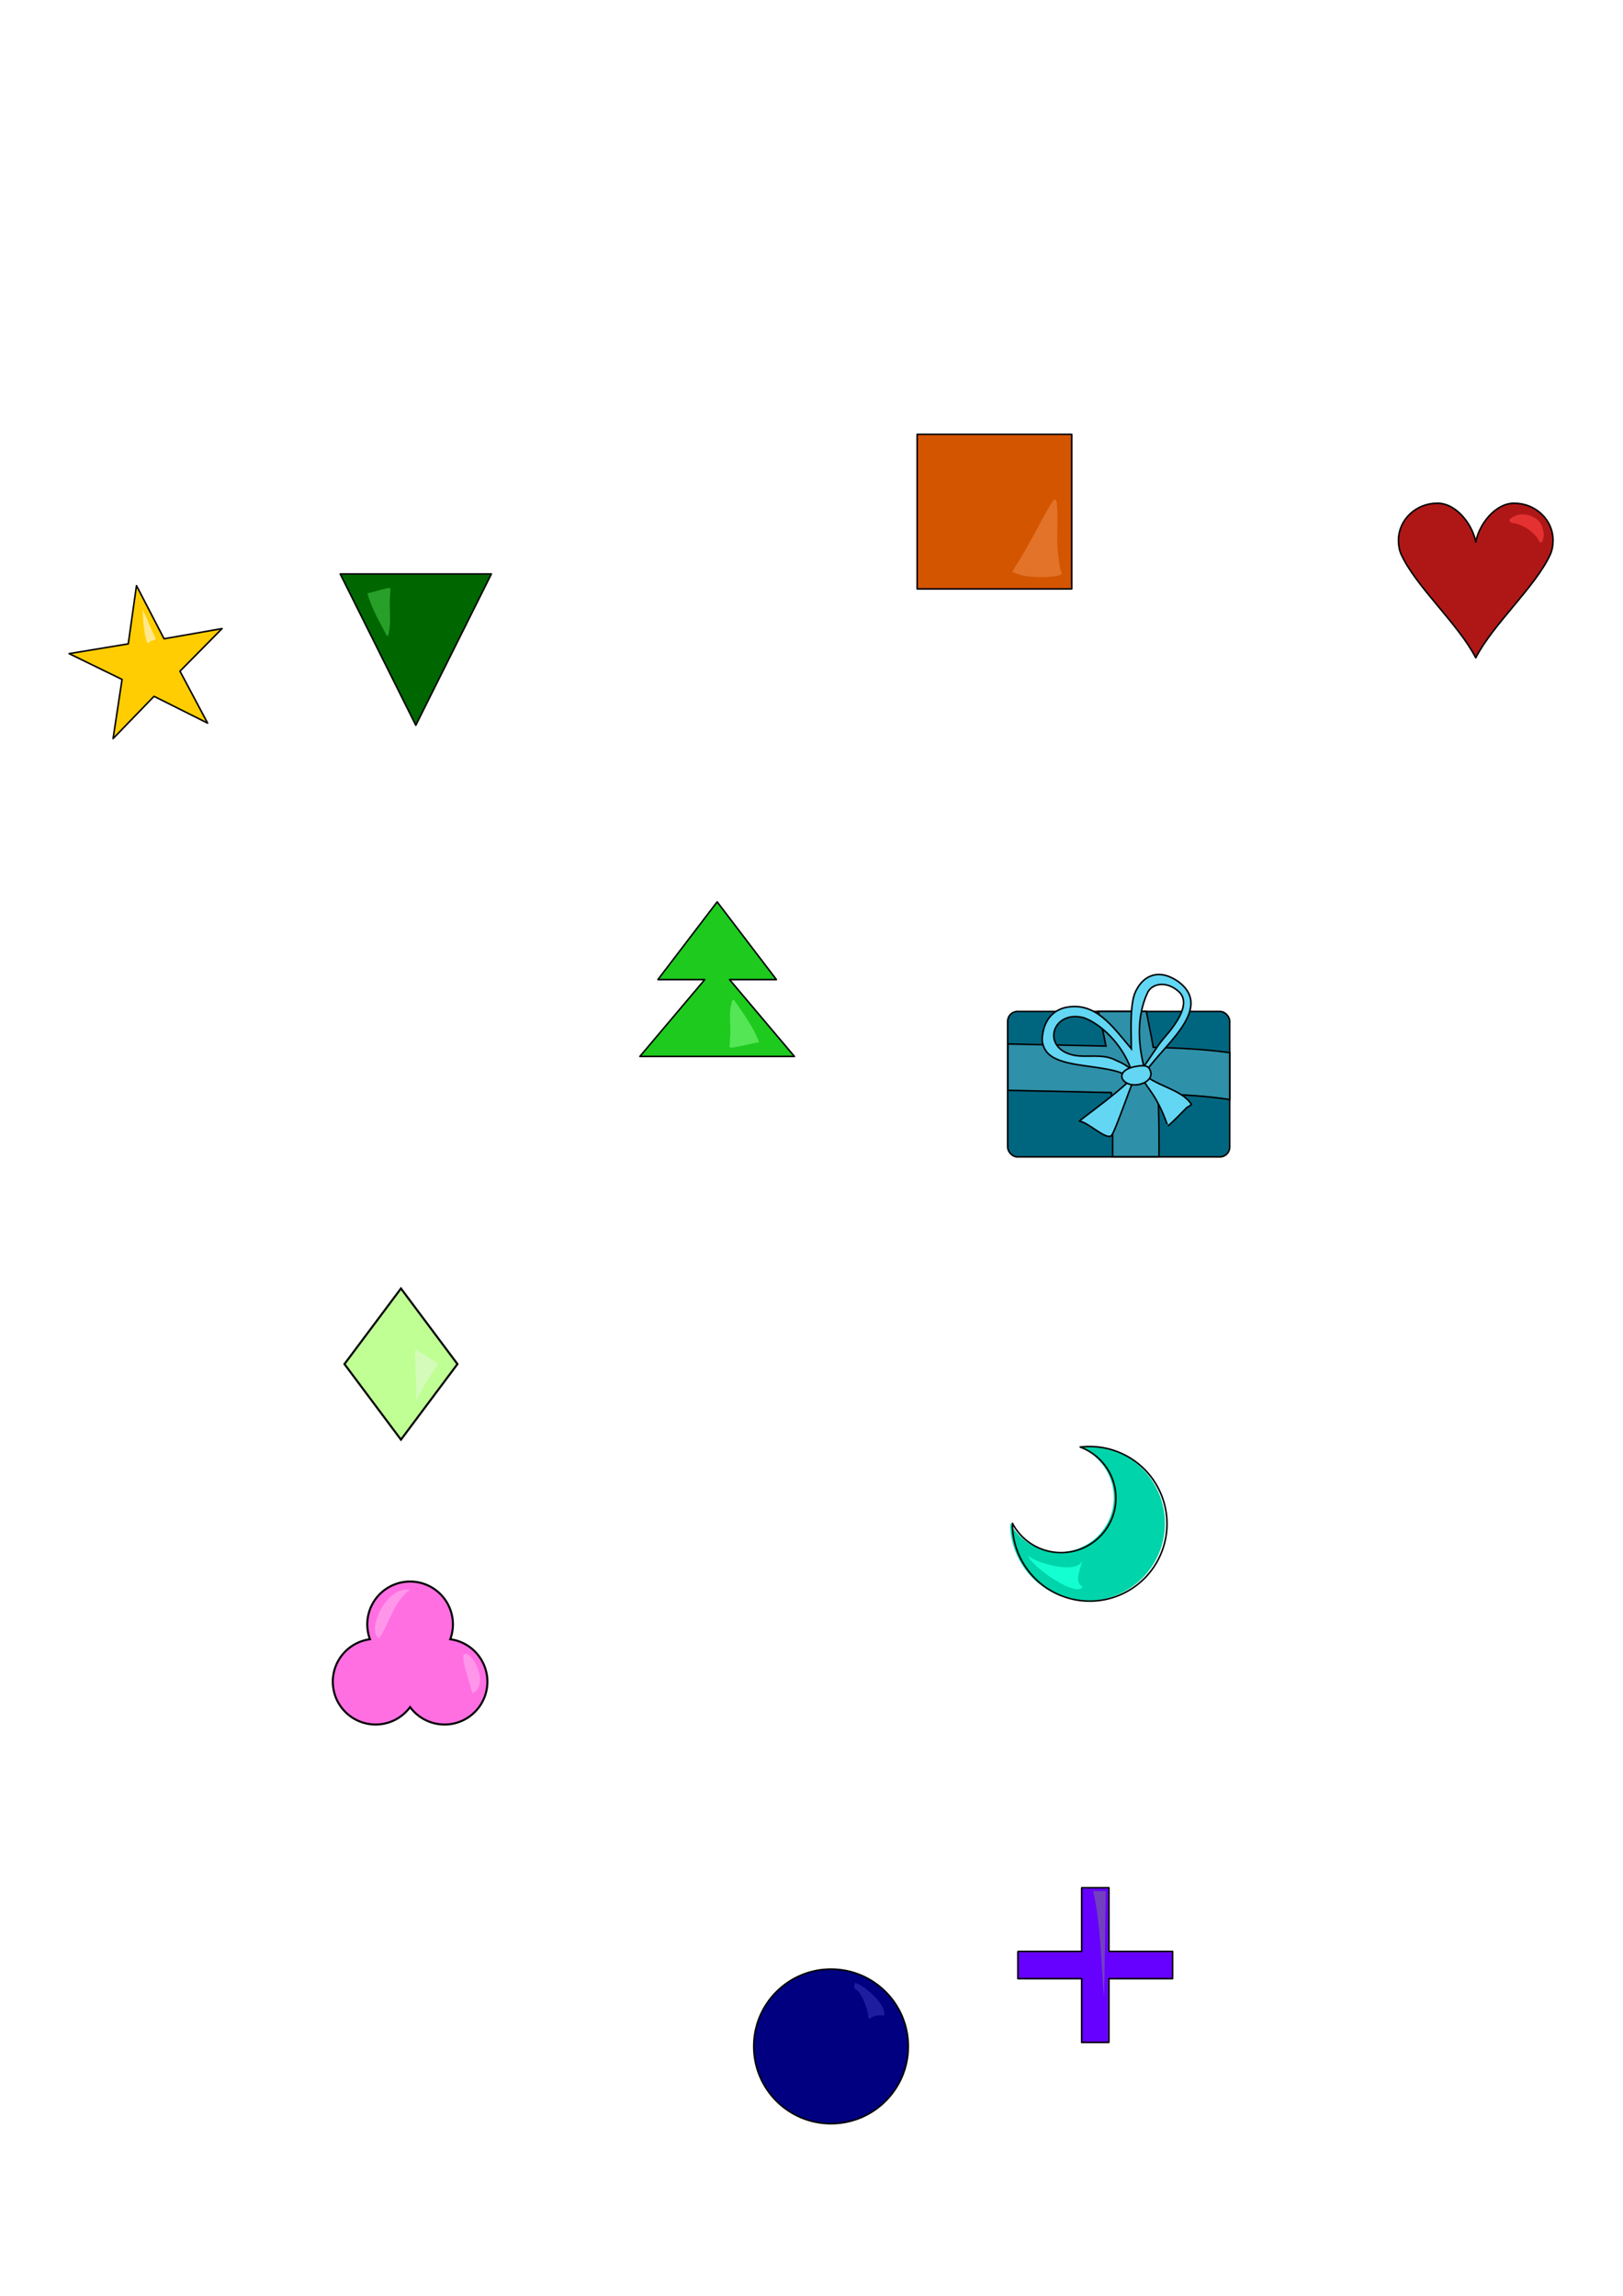 <?xml version="1.0" encoding="UTF-8" standalone="no"?>
<svg
   xmlns:dc="http://purl.org/dc/elements/1.1/"
   xmlns:cc="http://creativecommons.org/ns#"
   xmlns:rdf="http://www.w3.org/1999/02/22-rdf-syntax-ns#"
   xmlns:svg="http://www.w3.org/2000/svg"
   xmlns="http://www.w3.org/2000/svg"
   xmlns:sodipodi="http://sodipodi.sourceforge.net/DTD/sodipodi-0.dtd"
   xmlns:inkscape="http://www.inkscape.org/namespaces/inkscape"
   width="210mm"
   height="297mm"
   viewBox="0 0 210 297"
   version="1.1"
   id="svg7271"
   inkscape:version="1.0 (4035a4fb49, 2020-05-01)"
   sodipodi:docname="2021-IS-03-objects.svg">
  <defs
     id="defs7265" />
  <sodipodi:namedview
     id="base"
     pagecolor="#ffffff"
     bordercolor="#666666"
     borderopacity="1.0"
     inkscape:pageopacity="0.0"
     inkscape:pageshadow="2"
     inkscape:zoom="0.35927152"
     inkscape:cx="400"
     inkscape:cy="560"
     inkscape:document-units="mm"
     inkscape:current-layer="layer1"
     inkscape:document-rotation="0"
     showgrid="false"
     inkscape:window-width="1680"
     inkscape:window-height="987"
     inkscape:window-x="-8"
     inkscape:window-y="222"
     inkscape:window-maximized="1" />
  <g
     inkscape:label="Ebene 1"
     inkscape:groupmode="layer"
     id="layer1">
    <g
       transform="translate(185.088,194.605)"
       id="g1767">
      <circle
         r="10"
         cy="70.13"
         cx="-77.562"
         id="path1165-4"
         style="font-variation-settings:normal;opacity:1;vector-effect:none;fill:#000080;fill-opacity:1;stroke:none;stroke-width:0.3;stroke-linecap:round;stroke-linejoin:round;stroke-miterlimit:4;stroke-dasharray:none;stroke-dashoffset:0;stroke-opacity:1;paint-order:markers fill stroke;stop-color:#000000;stop-opacity:1" />
      <circle
         style="font-variation-settings:normal;opacity:1;vector-effect:none;fill:none;fill-opacity:1;stroke:#000000;stroke-width:0.2;stroke-linecap:round;stroke-linejoin:round;stroke-miterlimit:4;stroke-dasharray:none;stroke-dashoffset:0;stroke-opacity:1;paint-order:markers fill stroke;stop-color:#000000;stop-opacity:1"
         id="path1165-4-8"
         cx="-77.562"
         cy="70.13"
         r="10" />
      <path
         style="font-variation-settings:normal;opacity:1;vector-effect:none;fill:#1d1da0;fill-opacity:1;stroke:none;stroke-width:0.3;stroke-linecap:round;stroke-linejoin:round;stroke-miterlimit:4;stroke-dasharray:none;stroke-dashoffset:0;stroke-opacity:1;paint-order:markers fill stroke;stop-color:#000000;stop-opacity:1"
         d="m -74.444,61.883 c 0.613,0.236 1.18,0.601 1.681,1.026 0.737,0.625 1.7,1.548 2.012,2.475 0.05,0.147 0.139,0.622 0.063,0.757 -0.015,0.027 -0.096,-0.009 -0.122,-0.012 -0.475,-0.054 -0.886,-0.03 -1.315,0.161 -0.062,0.028 -0.522,0.318 -0.543,0.286 -0.101,-0.154 -0.096,-0.668 -0.15,-0.886 -0.128,-0.516 -0.335,-1.053 -0.543,-1.542 -0.187,-0.439 -0.441,-0.936 -0.799,-1.261 -0.105,-0.096 -0.3,-0.195 -0.374,-0.307 -0.125,-0.19 0.071,-0.506 0.091,-0.698 z"
         id="path1303" />
    </g>
    <g
       transform="translate(212.41,204.905)"
       id="g2087">
      <path
         id="rect2019"
         style="font-variation-settings:normal;opacity:1;vector-effect:none;fill:#6600ff;fill-opacity:1;stroke:none;stroke-width:1.134;stroke-linecap:round;stroke-linejoin:round;stroke-miterlimit:4;stroke-dasharray:none;stroke-dashoffset:0;stroke-opacity:1;paint-order:markers fill stroke;stop-color:#000000;stop-opacity:1"
         d="m -273.811,148.547 v 31.146 h -31.145 v 13.299 h 31.145 v 31.145 h 13.299 v -31.145 h 31.146 v -13.299 h -31.146 v -31.146 z"
         transform="scale(0.265)" />
      <path
         d="m -72.446,39.303 v 8.241 h -8.24 v 3.519 h 8.24 v 8.24 h 3.519 v -8.24 h 8.241 v -3.519 h -8.241 v -8.241 z"
         style="font-variation-settings:normal;opacity:1;vector-effect:none;fill:none;fill-opacity:1;stroke:#000000;stroke-width:0.2;stroke-linecap:round;stroke-linejoin:round;stroke-miterlimit:4;stroke-dasharray:none;stroke-dashoffset:0;stroke-opacity:1;paint-order:markers fill stroke;stop-color:#000000;stop-opacity:1"
         id="rect2019-6" />
      <path
         style="font-variation-settings:normal;opacity:1;vector-effect:none;fill:#7240bf;fill-opacity:1;stroke:none;stroke-width:0.3;stroke-linecap:round;stroke-linejoin:round;stroke-miterlimit:4;stroke-dasharray:none;stroke-dashoffset:0;stroke-opacity:1;paint-order:markers fill stroke;stop-color:#000000;stop-opacity:1"
         d="m -69.33,39.74 -1.636,-0.01 c 1.091,4.926 0.948,9.178 1.422,13.767 z"
         id="path2068"
         sodipodi:nodetypes="cccc" />
    </g>
    <g
       transform="translate(318.072,233.591)"
       id="g2159">
      <path
         id="path2089"
         style="font-variation-settings:normal;opacity:1;vector-effect:none;fill:#00d4aa;fill-opacity:1;stroke:none;stroke-width:1.134;stroke-linecap:round;stroke-linejoin:round;stroke-miterlimit:4;stroke-dasharray:none;stroke-dashoffset:0;stroke-opacity:1;paint-order:markers fill stroke;stop-color:#000000;stop-opacity:1"
         d="m -669.26,-175.592 a 37.795,37.795 0 0 0 -4.584,0.281 26.815,26.644 0 0 1 17.391,24.943 26.815,26.644 0 0 1 -26.816,26.643 26.815,26.644 0 0 1 -23.783,-14.338 37.795,37.795 0 0 0 -0.002,0.268 37.795,37.795 0 0 0 37.795,37.795 37.795,37.795 0 0 0 37.795,-37.795 37.795,37.795 0 0 0 -37.795,-37.797 z"
         transform="scale(0.265)" />
      <path
         d="m -177.075,-46.459 a 10,10 0 0 0 -1.213,0.074 7.095,7.05 0 0 1 4.601,6.6 7.095,7.05 0 0 1 -7.095,7.049 7.095,7.05 0 0 1 -6.293,-3.794 10,10 0 0 0 -5.3e-4,0.071 10,10 0 0 0 10,10 10,10 0 0 0 10,-10 10,10 0 0 0 -10,-10 z"
         style="font-variation-settings:normal;opacity:1;vector-effect:none;fill:none;fill-opacity:1;stroke:#000000;stroke-width:0.2;stroke-linecap:round;stroke-linejoin:round;stroke-miterlimit:4;stroke-dasharray:none;stroke-dashoffset:0;stroke-opacity:1;paint-order:markers fill stroke;stop-color:#000000;stop-opacity:1"
         id="path2089-0" />
      <path
         style="font-variation-settings:normal;opacity:1;vector-effect:none;fill:#14ffd1;fill-opacity:1;stroke:none;stroke-width:0.3;stroke-linecap:round;stroke-linejoin:round;stroke-miterlimit:4;stroke-dasharray:none;stroke-dashoffset:0;stroke-opacity:1;paint-order:markers fill stroke;stop-color:#000000;stop-opacity:1"
         d="m -177.981,-28.277 c -1.198,-0.75 -0.272,-2.239 -0.068,-3.413 -0.852,2.096 -7.386,-0.227 -6.935,-0.784 -0.536,0.789 5.915,5.668 7.003,4.197 z"
         id="path2140"
         sodipodi:nodetypes="cccc" />
    </g>
    <g
       id="g2278"
       transform="translate(223.858,213.175)">
      <path
         style="fill:#bfff94;fill-opacity:1;stroke:none;stroke-width:0.265px;stroke-linecap:butt;stroke-linejoin:miter;stroke-opacity:1"
         d="m -171.979,-46.49 7.311,9.779 -7.311,9.779 -7.311,-9.779 z"
         id="path2238"
         sodipodi:nodetypes="ccccc" />
      <path
         sodipodi:nodetypes="ccccc"
         id="path2238-1"
         d="m -171.979,-46.49 7.311,9.779 -7.311,9.779 -7.311,-9.779 z"
         style="fill:none;stroke:#000000;stroke-width:0.265px;stroke-linecap:butt;stroke-linejoin:miter;stroke-opacity:1" />
      <path
         id="path2255"
         style="font-variation-settings:normal;opacity:1;vector-effect:none;fill:#d5fbbb;fill-opacity:1;stroke:none;stroke-width:0.265px;stroke-linecap:butt;stroke-linejoin:miter;stroke-miterlimit:4;stroke-dasharray:none;stroke-dashoffset:0;stroke-opacity:1;paint-order:markers fill stroke;stop-color:#000000;stop-opacity:1"
         d="m -170.124,-38.672 c -0.009,1.391 -0.02,2.785 0.12,4.171 0.042,0.959 0.016,1.919 0.016,2.879 0.1,-0.948 0.69,-1.732 1.139,-2.541 0.524,-0.839 1.107,-1.64 1.625,-2.483 -0.243,-0.48 -0.818,-0.6 -1.202,-0.93 -0.571,-0.356 -1.154,-0.698 -1.698,-1.095 z" />
    </g>
    <g
       id="g2375"
       transform="translate(223.858,213.175)">
      <path
         id="path2280"
         style="font-variation-settings:normal;opacity:1;vector-effect:none;fill:#ff6fe2;fill-opacity:1;stroke:none;stroke-width:0.265px;stroke-linecap:butt;stroke-linejoin:miter;stroke-miterlimit:4;stroke-dasharray:none;stroke-dashoffset:0;stroke-opacity:1;paint-order:markers fill stroke;stop-color:#000000;stop-opacity:1"
         d="m -170.796,-8.577 a 5.54,5.54 0 0 0 -5.54,5.54 5.54,5.54 0 0 0 0.345,1.925 5.54,5.54 0 0 0 -4.805,5.491 5.54,5.54 0 0 0 5.54,5.54 5.54,5.54 0 0 0 4.46,-2.254 5.54,5.54 0 0 0 4.461,2.254 5.54,5.54 0 0 0 5.54,-5.54 5.54,5.54 0 0 0 -4.805,-5.491 5.54,5.54 0 0 0 0.345,-1.925 5.54,5.54 0 0 0 -5.54,-5.54 z" />
      <path
         d="m -170.796,-8.577 a 5.54,5.54 0 0 0 -5.54,5.54 5.54,5.54 0 0 0 0.345,1.925 5.54,5.54 0 0 0 -4.805,5.491 5.54,5.54 0 0 0 5.54,5.54 5.54,5.54 0 0 0 4.46,-2.254 5.54,5.54 0 0 0 4.461,2.254 5.54,5.54 0 0 0 5.54,-5.54 5.54,5.54 0 0 0 -4.805,-5.491 5.54,5.54 0 0 0 0.345,-1.925 5.54,5.54 0 0 0 -5.54,-5.54 z"
         style="font-variation-settings:normal;opacity:1;vector-effect:none;fill:none;fill-opacity:1;stroke:#000000;stroke-width:0.265px;stroke-linecap:butt;stroke-linejoin:miter;stroke-miterlimit:4;stroke-dasharray:none;stroke-dashoffset:0;stroke-opacity:1;paint-order:markers fill stroke;stop-color:#000000;stop-opacity:1"
         id="path2280-9" />
      <path
         id="path2336"
         style="font-variation-settings:normal;opacity:1;vector-effect:none;fill:#ff96ea;fill-opacity:1;stroke:none;stroke-width:0.265px;stroke-linecap:butt;stroke-linejoin:miter;stroke-miterlimit:4;stroke-dasharray:none;stroke-dashoffset:0;stroke-opacity:1;paint-order:markers fill stroke;stop-color:#000000;stop-opacity:1"
         d="m -162.741,5.895 c -0.419,-1.806 -1.487,-4.517 -1.097,-5.039 0.921,-0.778 3.484,3.892 1.097,5.039 z"
         sodipodi:nodetypes="ccc" />
      <path
         id="path2338"
         style="font-variation-settings:normal;opacity:1;vector-effect:none;fill:#ff96ea;fill-opacity:1;stroke:none;stroke-width:0.265px;stroke-linecap:butt;stroke-linejoin:miter;stroke-miterlimit:4;stroke-dasharray:none;stroke-dashoffset:0;stroke-opacity:1;paint-order:markers fill stroke;stop-color:#000000;stop-opacity:1"
         d="m -170.809,-7.521 c -3.215,-0.5 -5.665,5.475 -3.997,6.302 1.378,-2.068 1.907,-4.759 3.997,-6.302 z" />
    </g>
    <g
       id="g1819-5"
       transform="translate(129.049,69.845)">
      <path
         sodipodi:nodetypes="cccc"
         id="path1769-04"
         d="m -85.028,4.403 9.78,19.579 9.78,-19.579 z"
         style="fill:#006700;fill-opacity:1;stroke:none;stroke-width:0.265px;stroke-linecap:butt;stroke-linejoin:miter;stroke-opacity:1" />
      <path
         style="font-variation-settings:normal;opacity:1;vector-effect:none;fill:none;fill-opacity:1;stroke:#000000;stroke-width:0.2;stroke-linecap:round;stroke-linejoin:round;stroke-miterlimit:4;stroke-dasharray:none;stroke-dashoffset:0;stroke-opacity:1;paint-order:markers fill stroke;stop-color:#000000;stop-opacity:1"
         d="m -85.028,4.403 9.78,19.579 9.78,-19.579 z"
         id="path1769-0-8"
         sodipodi:nodetypes="cccc" />
      <path
         id="path1809-0"
         style="font-variation-settings:normal;opacity:1;vector-effect:none;fill:#289f28;fill-opacity:1;stroke:none;stroke-width:0.265px;stroke-linecap:butt;stroke-linejoin:miter;stroke-miterlimit:4;stroke-dasharray:none;stroke-dashoffset:0;stroke-opacity:1;paint-order:markers fill stroke;stop-color:#000000;stop-opacity:1"
         d="m -81.516,6.907 c 0.559,1.972 1.607,3.75 2.552,5.553 0.29,-0.17 0.182,-0.567 0.297,-0.838 0.217,-1.442 -0.056,-2.902 0.092,-4.348 0.005,-0.309 -0.018,-0.623 0.062,-0.925 -0.169,-0.256 -0.487,-0.059 -0.718,-0.028 -0.772,0.155 -1.509,0.45 -2.286,0.587 z" />
    </g>
    <g
       transform="translate(94.543,46.115)"
       id="g1762-5">
      <path
         d="m -34.661,94.119 -12.493,-6.261 -9.545,9.874 2.094,-13.816 -12.341,-6.027 13.787,-2.278 1.918,-13.599 6.427,12.408 13.526,-2.378 -9.815,9.947 z"
         sodipodi:type="star"
         style="font-variation-settings:normal;vector-effect:none;fill:#ffcd01;fill-opacity:1;stroke:none;stroke-width:0.36;stroke-linecap:round;stroke-linejoin:round;stroke-miterlimit:4;stroke-dasharray:none;stroke-dashoffset:0;stroke-opacity:1;paint-order:markers fill stroke;stop-color:#000000"
         id="path1196-1-8-9"
         sodipodi:sides="5"
         sodipodi:cx="-48.166698"
         sodipodi:cy="80.759033"
         sodipodi:r1="18.997318"
         sodipodi:r2="7.1709304"
         sodipodi:arg1="0.77995102"
         sodipodi:arg2="1.429039"
         inkscape:flatsided="false"
         inkscape:rounded="0"
         inkscape:randomized="0"
         transform="matrix(0.555,0,0,0.554,-48.444,-4.709)" />
      <path
         d="m -34.661,94.119 -12.493,-6.261 -9.545,9.874 2.094,-13.816 -12.341,-6.027 13.787,-2.278 1.918,-13.599 6.427,12.408 13.526,-2.378 -9.815,9.947 z"
         transform="matrix(0.555,0,0,0.554,-48.444,-4.709)"
         inkscape:randomized="0"
         inkscape:rounded="0"
         inkscape:flatsided="false"
         sodipodi:arg2="1.429039"
         sodipodi:arg1="0.77995102"
         sodipodi:r2="7.1709304"
         sodipodi:r1="18.997318"
         sodipodi:cy="80.759033"
         sodipodi:cx="-48.166698"
         sodipodi:sides="5"
         id="path1196-1-6"
         style="font-variation-settings:normal;vector-effect:none;fill:none;fill-opacity:1;stroke:#000000;stroke-width:0.36;stroke-linecap:round;stroke-linejoin:round;stroke-miterlimit:4;stroke-dasharray:none;stroke-dashoffset:0;stroke-opacity:1;paint-order:markers fill stroke;stop-color:#000000"
         sodipodi:type="star" />
      <path
         d="m -76.082,32.754 c 0.032,1.307 0.132,2.621 0.441,3.895 0.058,0.152 0.103,0.41 0.304,0.419 0.164,-0.052 0.194,-0.284 0.389,-0.291 0.184,-0.04 0.43,-0.016 0.531,-0.211 -0.027,-0.391 -0.3,-0.698 -0.438,-1.052 -0.443,-0.905 -0.734,-1.878 -1.226,-2.76 z"
         style="font-variation-settings:normal;vector-effect:none;fill:#ffe88b;fill-opacity:1;stroke:none;stroke-width:0.3;stroke-linecap:round;stroke-linejoin:round;stroke-miterlimit:4;stroke-dasharray:none;stroke-dashoffset:0;stroke-opacity:1;paint-order:markers fill stroke;stop-color:#000000"
         id="path1334-0" />
    </g>
    <g
       id="g1756-7"
       style="fill:#d45500"
       transform="translate(242.956,45.295)">
      <rect
         ry="0"
         rx="0"
         y="10.892"
         x="-124.283"
         height="20"
         width="20"
         id="rect1604-28"
         style="font-variation-settings:normal;opacity:1;vector-effect:none;fill:#d45500;fill-opacity:1;stroke:none;stroke-width:0.3;stroke-linecap:round;stroke-linejoin:round;stroke-miterlimit:4;stroke-dasharray:none;stroke-dashoffset:0;stroke-opacity:1;paint-order:markers fill stroke;stop-color:#000000;stop-opacity:1" />
      <rect
         style="font-variation-settings:normal;opacity:1;vector-effect:none;fill:none;fill-opacity:1;stroke:#000000;stroke-width:0.2;stroke-linecap:round;stroke-linejoin:round;stroke-miterlimit:4;stroke-dasharray:none;stroke-dashoffset:0;stroke-opacity:1;paint-order:markers fill stroke;stop-color:#000000;stop-opacity:1"
         id="rect1604-0-7"
         width="20"
         height="20"
         x="-124.283"
         y="10.892"
         rx="0"
         ry="0" />
      <path
         id="path1737-43"
         style="font-variation-settings:normal;opacity:1;vector-effect:none;fill:#e27329;fill-opacity:1;stroke:none;stroke-width:0.3;stroke-linecap:round;stroke-linejoin:round;stroke-miterlimit:4;stroke-dasharray:none;stroke-dashoffset:0;stroke-opacity:1;paint-order:markers fill stroke;stop-color:#000000;stop-opacity:1"
         d="m -111.97,28.638 c 1.336,-2.104 2.561,-4.275 3.717,-6.482 0.537,-0.963 1.036,-1.962 1.697,-2.845 0.485,0.07 0.316,0.89 0.398,1.286 0.118,2.059 -0.18,4.133 0.167,6.18 0.127,0.727 0.105,1.496 0.44,2.165 -0.536,0.393 -1.418,0.326 -2.101,0.414 -1.295,0.015 -2.641,-0.002 -3.866,-0.472 -0.158,-0.069 -0.31,-0.15 -0.453,-0.247 z" />
    </g>
    <g
       id="g2017-2"
       transform="translate(228.438,52.27)">
      <path
         id="path1769-3-2-9"
         style="font-variation-settings:normal;opacity:1;vector-effect:none;fill:#af1717;fill-opacity:1;stroke:none;stroke-width:0.3;stroke-linecap:round;stroke-linejoin:round;stroke-miterlimit:4;stroke-dasharray:none;stroke-dashoffset:0;stroke-opacity:1;paint-order:markers fill stroke;stop-color:#000000;stop-opacity:1"
         d="m -37.491,17.856 c -0.422,-2.295 -2.515,-5.027 -4.963,-5.027 -2.782,1.62e-4 -5.038,2.147 -5.037,4.795 0.004,0.7 0.11,1.285 0.356,1.836 1.903,4.164 7.429,9.035 9.644,13.369 2.215,-4.332 7.742,-9.204 9.644,-13.367 0.246,-0.55 0.351,-1.136 0.356,-1.836 1.18e-4,-2.648 -2.255,-4.795 -5.037,-4.795 -2.448,-2.46e-4 -4.541,2.732 -4.963,5.027"
         sodipodi:nodetypes="ccccccccc" />
      <path
         sodipodi:nodetypes="ccccccccc"
         d="m -37.491,17.856 c -0.422,-2.295 -2.515,-5.027 -4.963,-5.027 -2.782,1.62e-4 -5.038,2.147 -5.037,4.795 0.004,0.7 0.11,1.285 0.356,1.836 1.903,4.164 7.429,9.035 9.644,13.369 2.215,-4.332 7.742,-9.204 9.644,-13.367 0.246,-0.55 0.351,-1.136 0.356,-1.836 1.18e-4,-2.648 -2.255,-4.795 -5.037,-4.795 -2.448,-2.46e-4 -4.541,2.732 -4.963,5.027"
         style="font-variation-settings:normal;opacity:1;vector-effect:none;fill:none;fill-opacity:1;stroke:#000000;stroke-width:0.2;stroke-linecap:round;stroke-linejoin:round;stroke-miterlimit:4;stroke-dasharray:none;stroke-dashoffset:0;stroke-opacity:1;paint-order:markers fill stroke;stop-color:#000000;stop-opacity:1"
         id="path1769-3-2-0-0" />
      <path
         inkscape:transform-center-y="-1.5517469"
         inkscape:transform-center-x="1.5365505"
         d="m -33.157,14.978 c 1.326,-1.401 4.188,-0.594 4.372,1.395 0.288,0.559 -0.136,2.402 -0.667,1.057 -0.802,-1.117 -2.069,-1.898 -3.436,-2.075 -0.148,-0.07 -0.201,-0.245 -0.269,-0.377 z"
         style="font-variation-settings:normal;opacity:1;vector-effect:none;fill:#e43131;fill-opacity:1;stroke:none;stroke-width:0.3;stroke-linecap:round;stroke-linejoin:round;stroke-miterlimit:4;stroke-dasharray:none;stroke-dashoffset:0;stroke-opacity:1;paint-order:markers fill stroke;stop-color:#000000;stop-opacity:1"
         id="path1959-2" />
    </g>
    <g
       id="g2580-0"
       transform="translate(97.151,192.086)">
      <rect
         ry="1.263"
         rx="1.263"
         y="-61.238"
         x="33.233"
         height="18.815"
         width="28.727"
         id="rect2377-27"
         style="font-variation-settings:normal;opacity:1;vector-effect:none;fill:#006680;fill-opacity:1;stroke:none;stroke-width:0.265px;stroke-linecap:butt;stroke-linejoin:miter;stroke-miterlimit:4;stroke-dasharray:none;stroke-dashoffset:0;stroke-opacity:1;paint-order:markers fill stroke;stop-color:#000000;stop-opacity:1" />
      <path
         transform="scale(0.265)"
         d="m 169.859,-231.451 c 1.053,3.009 1.785,7.399 2.98,12.852 0.296,1.352 0.565,2.713 0.82,4.078 -16.044,-0.385 -32.073,-0.706 -48.055,-1.031 v 22.688 c 16.905,0.344 33.831,0.683 50.719,1.098 0.515,8.51 0.627,17.202 0.627,26.037 0,1.811 -0.007,3.597 -0.012,5.389 h 22.678 c 0.004,-1.801 0.012,-3.613 0.012,-5.389 0,-8.338 -0.09,-16.832 -0.547,-25.416 12.082,0.395 23.816,1.02 35.098,2.783 v -22.943 c -12.666,-1.765 -25.188,-2.264 -37.398,-2.611 -0.505,-3.175 -1.091,-6.354 -1.789,-9.539 -0.496,-2.26 -0.899,-4.982 -1.545,-7.994 z"
         style="color:#000000;font-style:normal;font-variant:normal;font-weight:normal;font-stretch:normal;font-size:medium;line-height:normal;font-family:sans-serif;font-variant-ligatures:normal;font-variant-position:normal;font-variant-caps:normal;font-variant-numeric:normal;font-variant-alternates:normal;font-variant-east-asian:normal;font-feature-settings:normal;font-variation-settings:normal;text-indent:0;text-align:start;text-decoration:none;text-decoration-line:none;text-decoration-style:solid;text-decoration-color:#000000;letter-spacing:normal;word-spacing:normal;text-transform:none;writing-mode:lr-tb;direction:ltr;text-orientation:mixed;dominant-baseline:auto;baseline-shift:baseline;text-anchor:start;white-space:normal;shape-padding:0;shape-margin:0;inline-size:0;clip-rule:nonzero;display:inline;overflow:visible;visibility:visible;opacity:1;isolation:auto;mix-blend-mode:normal;color-interpolation:sRGB;color-interpolation-filters:linearRGB;solid-color:#000000;solid-opacity:1;vector-effect:none;fill:#2e90a9;fill-opacity:1;fill-rule:nonzero;stroke:none;stroke-width:1px;stroke-linecap:butt;stroke-linejoin:miter;stroke-miterlimit:4;stroke-dasharray:none;stroke-dashoffset:0;stroke-opacity:1;paint-order:markers fill stroke;color-rendering:auto;image-rendering:auto;shape-rendering:auto;text-rendering:auto;enable-background:accumulate;stop-color:#000000;stop-opacity:1"
         id="path2494-03" />
      <path
         id="path2494-0-4"
         style="color:#000000;font-style:normal;font-variant:normal;font-weight:normal;font-stretch:normal;font-size:medium;line-height:normal;font-family:sans-serif;font-variant-ligatures:normal;font-variant-position:normal;font-variant-caps:normal;font-variant-numeric:normal;font-variant-alternates:normal;font-variant-east-asian:normal;font-feature-settings:normal;font-variation-settings:normal;text-indent:0;text-align:start;text-decoration:none;text-decoration-line:none;text-decoration-style:solid;text-decoration-color:#000000;letter-spacing:normal;word-spacing:normal;text-transform:none;writing-mode:lr-tb;direction:ltr;text-orientation:mixed;dominant-baseline:auto;baseline-shift:baseline;text-anchor:start;white-space:normal;shape-padding:0;shape-margin:0;inline-size:0;clip-rule:nonzero;display:inline;overflow:visible;visibility:visible;opacity:1;isolation:auto;mix-blend-mode:normal;color-interpolation:sRGB;color-interpolation-filters:linearRGB;solid-color:#000000;solid-opacity:1;vector-effect:none;fill:none;fill-opacity:1;fill-rule:nonzero;stroke:#000000;stroke-width:0.2;stroke-linecap:butt;stroke-linejoin:miter;stroke-miterlimit:4;stroke-dasharray:none;stroke-dashoffset:0;stroke-opacity:1;paint-order:markers fill stroke;color-rendering:auto;image-rendering:auto;shape-rendering:auto;text-rendering:auto;enable-background:accumulate;stop-color:#000000;stop-opacity:1"
         d="m 44.942,-61.238 c 0.279,0.796 0.472,1.958 0.789,3.4 0.078,0.358 0.149,0.718 0.217,1.079 -4.245,-0.102 -8.486,-0.187 -12.714,-0.273 v 6.003 c 4.473,0.091 8.951,0.181 13.419,0.29 0.136,2.251 0.166,4.551 0.166,6.889 0,0.479 -0.002,0.952 -0.003,1.426 h 6 c 0.001,-0.477 0.003,-0.956 0.003,-1.426 0,-2.206 -0.024,-4.454 -0.145,-6.725 3.197,0.105 6.301,0.27 9.286,0.736 v -6.07 c -3.351,-0.467 -6.664,-0.599 -9.895,-0.691 -0.134,-0.84 -0.289,-1.681 -0.473,-2.524 -0.131,-0.598 -0.238,-1.318 -0.409,-2.115 z" />
      <rect
         style="font-variation-settings:normal;opacity:1;vector-effect:none;fill:none;fill-opacity:1;stroke:#000000;stroke-width:0.2;stroke-linecap:butt;stroke-linejoin:miter;stroke-miterlimit:4;stroke-dasharray:none;stroke-dashoffset:0;stroke-opacity:1;paint-order:markers fill stroke;stop-color:#000000;stop-opacity:1"
         id="rect2377-2-0"
         width="28.727"
         height="18.815"
         x="33.233"
         y="-61.238"
         rx="1.263"
         ry="1.263" />
      <g
         style="stroke-width:1.168"
         transform="matrix(0.838,-0.176,0.176,0.838,20.087,5.972)"
         id="g2565-1">
        <path
           style="font-variation-settings:normal;opacity:1;vector-effect:none;fill:#62d6f3;fill-opacity:1;stroke:none;stroke-width:0.309px;stroke-linecap:butt;stroke-linejoin:miter;stroke-miterlimit:4;stroke-dasharray:none;stroke-dashoffset:0;stroke-opacity:1;paint-order:markers fill stroke;stop-color:#000000;stop-opacity:1"
           d="m 48.952,-60.693 c -0.029,1.575 0.579,2.472 1.086,3.767 1.033,2.638 1.21,5.212 1.238,5.197 1.136,-0.628 2.291,-1.43 3.364,-2.139 0.111,-0.074 0.832,-0.269 0.809,-0.333 -0.963,-2.642 -4.975,-3.87 -6.496,-6.493 z"
           id="path2383-1" />
        <path
           style="color:#000000;font-style:normal;font-variant:normal;font-weight:normal;font-stretch:normal;font-size:medium;line-height:normal;font-family:sans-serif;font-variant-ligatures:normal;font-variant-position:normal;font-variant-caps:normal;font-variant-numeric:normal;font-variant-alternates:normal;font-variant-east-asian:normal;font-feature-settings:normal;font-variation-settings:normal;text-indent:0;text-align:start;text-decoration:none;text-decoration-line:none;text-decoration-style:solid;text-decoration-color:#000000;letter-spacing:normal;word-spacing:normal;text-transform:none;writing-mode:lr-tb;direction:ltr;text-orientation:mixed;dominant-baseline:auto;baseline-shift:baseline;text-anchor:start;white-space:normal;shape-padding:0;shape-margin:0;inline-size:0;clip-rule:nonzero;display:inline;overflow:visible;visibility:visible;opacity:1;isolation:auto;mix-blend-mode:normal;color-interpolation:sRGB;color-interpolation-filters:linearRGB;solid-color:#000000;solid-opacity:1;vector-effect:none;fill:#62d6f3;fill-opacity:1;fill-rule:nonzero;stroke:none;stroke-width:0.309px;stroke-linecap:butt;stroke-linejoin:miter;stroke-miterlimit:4;stroke-dasharray:none;stroke-dashoffset:0;stroke-opacity:1;paint-order:markers fill stroke;color-rendering:auto;image-rendering:auto;shape-rendering:auto;text-rendering:auto;enable-background:accumulate;stop-color:#000000;stop-opacity:1"
           d="m 53.629,-74.482 c -1.327,0.137 -2.276,0.984 -2.953,1.867 -1.355,1.766 -2.021,6.712 -2.355,8.074 -0.021,0.085 -0.006,0.169 -0.025,0.254 -2.085,-3.864 -3.85,-8.233 -8.568,-8.16 -0.931,0.032 -1.905,0.37 -2.666,1.041 -0.761,0.671 -1.289,1.611 -1.621,2.744 -0.255,0.869 -0.034,1.874 0.43,2.537 0.464,0.663 1.066,1.09 1.713,1.463 1.294,0.747 2.867,1.276 4.404,1.832 1.537,0.556 3.03,1.135 3.949,1.715 0.46,0.29 0.759,0.575 0.889,0.764 0.129,0.189 0.137,0.23 0.113,0.404 l 2.134,0.119 c 3.215,-3.651 12.902,-7.576 8.294,-12.889 -1.093,-1.204 -2.41,-1.903 -3.736,-1.766 z m 3.431,3.185 c 1.492,2.043 -1.117,4.562 -3.648,6.45 -1.091,0.806 -2.705,2.572 -3.822,3.525 -0.143,-3.618 0.499,-7.585 2.75,-10.651 0.903,-1.372 3.228,-1.367 4.72,0.676 z m -9.458,9.993 c -0.538,-0.686 -1.183,-1.246 -1.885,-1.717 -1.84,-1.578 -4.311,-1.257 -6.312,-2.189 -4.482,-2.14 -1.525,-7.336 2.803,-5.157 2.257,1.367 4.813,4.954 5.394,9.062 z"
           id="path2387-6"
           sodipodi:nodetypes="sssccssssssscccszccczccccc" />
        <path
           style="font-variation-settings:normal;opacity:1;vector-effect:none;fill:#62d6f3;fill-opacity:1;stroke:none;stroke-width:0.309px;stroke-linecap:butt;stroke-linejoin:miter;stroke-miterlimit:4;stroke-dasharray:none;stroke-dashoffset:0;stroke-opacity:1;paint-order:markers fill stroke;stop-color:#000000;stop-opacity:1"
           d="m 48.435,-60.762 c -1.221,1.634 -10.278,5.479 -10.077,5.564 1.177,0.297 3.348,3.68 4.281,3.114 0.651,-0.395 4.686,-7.277 5.797,-8.679 z"
           id="path2381-8"
           sodipodi:nodetypes="ccsc" />
        <path
           sodipodi:nodetypes="sssccssssssscccszccczccccc"
           id="path2387-9-6"
           d="m 53.629,-74.482 c -1.327,0.137 -2.276,0.984 -2.953,1.867 -1.355,1.766 -2.021,6.712 -2.355,8.074 -0.021,0.085 -0.006,0.169 -0.025,0.254 -2.085,-3.864 -3.85,-8.233 -8.568,-8.16 -0.931,0.032 -1.905,0.37 -2.666,1.041 -0.761,0.671 -1.289,1.611 -1.621,2.744 -0.255,0.869 -0.034,1.874 0.43,2.537 0.464,0.663 1.066,1.09 1.713,1.463 1.294,0.747 2.867,1.276 4.404,1.832 1.537,0.556 3.03,1.135 3.949,1.715 0.46,0.29 0.759,0.575 0.889,0.764 0.129,0.189 0.137,0.23 0.113,0.404 l 2.134,0.119 c 3.215,-3.651 12.902,-7.576 8.294,-12.889 -1.093,-1.204 -2.41,-1.903 -3.736,-1.766 z m 3.431,3.185 c 1.492,2.043 -1.117,4.562 -3.648,6.45 -1.091,0.806 -2.705,2.572 -3.822,3.525 -0.143,-3.618 0.499,-7.585 2.75,-10.651 0.903,-1.372 3.228,-1.367 4.72,0.676 z m -9.458,9.993 c -0.538,-0.686 -1.183,-1.246 -1.885,-1.717 -1.84,-1.578 -4.311,-1.257 -6.312,-2.189 -4.482,-2.14 -1.525,-7.336 2.803,-5.157 2.257,1.367 4.813,4.954 5.394,9.062 z"
           style="color:#000000;font-style:normal;font-variant:normal;font-weight:normal;font-stretch:normal;font-size:medium;line-height:normal;font-family:sans-serif;font-variant-ligatures:normal;font-variant-position:normal;font-variant-caps:normal;font-variant-numeric:normal;font-variant-alternates:normal;font-variant-east-asian:normal;font-feature-settings:normal;font-variation-settings:normal;text-indent:0;text-align:start;text-decoration:none;text-decoration-line:none;text-decoration-style:solid;text-decoration-color:#000000;letter-spacing:normal;word-spacing:normal;text-transform:none;writing-mode:lr-tb;direction:ltr;text-orientation:mixed;dominant-baseline:auto;baseline-shift:baseline;text-anchor:start;white-space:normal;shape-padding:0;shape-margin:0;inline-size:0;clip-rule:nonzero;display:inline;overflow:visible;visibility:visible;opacity:1;isolation:auto;mix-blend-mode:normal;color-interpolation:sRGB;color-interpolation-filters:linearRGB;solid-color:#000000;solid-opacity:1;vector-effect:none;fill:none;fill-opacity:1;fill-rule:nonzero;stroke:#000000;stroke-width:0.234;stroke-linecap:butt;stroke-linejoin:miter;stroke-miterlimit:4;stroke-dasharray:none;stroke-dashoffset:0;stroke-opacity:1;paint-order:markers fill stroke;color-rendering:auto;image-rendering:auto;shape-rendering:auto;text-rendering:auto;enable-background:accumulate;stop-color:#000000;stop-opacity:1" />
        <path
           sodipodi:nodetypes="ccsc"
           id="path2381-0-7"
           d="m 48.435,-60.762 c -1.221,1.634 -10.278,5.479 -10.077,5.564 1.177,0.297 3.348,3.68 4.281,3.114 0.651,-0.395 4.686,-7.277 5.797,-8.679 z"
           style="font-variation-settings:normal;opacity:1;vector-effect:none;fill:none;fill-opacity:1;stroke:#000000;stroke-width:0.234;stroke-linecap:butt;stroke-linejoin:miter;stroke-miterlimit:4;stroke-dasharray:none;stroke-dashoffset:0;stroke-opacity:1;paint-order:markers fill stroke;stop-color:#000000;stop-opacity:1" />
        <path
           id="path2383-7-7"
           d="m 48.952,-60.693 c -0.029,1.575 0.579,2.472 1.086,3.767 1.033,2.638 1.21,5.212 1.238,5.197 1.136,-0.628 2.291,-1.43 3.364,-2.139 0.111,-0.074 0.832,-0.269 0.809,-0.333 -0.963,-2.642 -4.975,-3.87 -6.496,-6.493 z"
           style="font-variation-settings:normal;opacity:1;vector-effect:none;fill:none;fill-opacity:1;stroke:#000000;stroke-width:0.234;stroke-linecap:butt;stroke-linejoin:miter;stroke-miterlimit:4;stroke-dasharray:none;stroke-dashoffset:0;stroke-opacity:1;paint-order:markers fill stroke;stop-color:#000000;stop-opacity:1" />
        <path
           id="path2389-8"
           style="font-variation-settings:normal;opacity:1;vector-effect:none;fill:#62d6f3;fill-opacity:1;stroke:none;stroke-width:0.309px;stroke-linecap:butt;stroke-linejoin:miter;stroke-miterlimit:4;stroke-dasharray:none;stroke-dashoffset:0;stroke-opacity:1;paint-order:markers fill stroke;stop-color:#000000;stop-opacity:1"
           d="m 48.788,-58.817 c 0.858,-0.069 1.847,-0.704 1.614,-1.689 -0.101,-1.016 -1.249,-0.999 -2.019,-1.048 -3.87,-0.075 -2.489,3.11 0.405,2.737 z"
           sodipodi:nodetypes="cccc" />
        <path
           sodipodi:nodetypes="cccc"
           d="m 48.788,-58.817 c 0.858,-0.069 1.847,-0.704 1.614,-1.689 -0.101,-1.016 -1.249,-0.999 -2.019,-1.048 -3.87,-0.075 -2.489,3.11 0.405,2.737 z"
           style="font-variation-settings:normal;opacity:1;vector-effect:none;fill:none;fill-opacity:1;stroke:#000000;stroke-width:0.234;stroke-linecap:butt;stroke-linejoin:miter;stroke-miterlimit:4;stroke-dasharray:none;stroke-dashoffset:0;stroke-opacity:1;paint-order:markers fill stroke;stop-color:#000000;stop-opacity:1"
           id="path2389-9-7" />
      </g>
    </g>
    <g
       transform="translate(213.032,159.572)"
       id="g981">
      <path
         id="path1769-7-02"
         style="font-variation-settings:normal;opacity:1;vector-effect:none;fill:#1dca1d;fill-opacity:1;stroke:none;stroke-width:1;stroke-linecap:butt;stroke-linejoin:miter;stroke-miterlimit:4;stroke-dasharray:none;stroke-dashoffset:0;stroke-opacity:1;stop-color:#000000;stop-opacity:1"
         d="m -120.24,-42.903 -7.668,10.058 h 6.061 l -8.393,9.942 h 20 l -8.393,-9.942 h 6.061 z" />
      <path
         id="path1809-6-3"
         style="font-variation-settings:normal;opacity:1;vector-effect:none;fill:#54e654;fill-opacity:1;stroke:none;stroke-width:1;stroke-linecap:butt;stroke-linejoin:miter;stroke-miterlimit:4;stroke-dasharray:none;stroke-dashoffset:0;stroke-opacity:1;paint-order:markers fill stroke;stop-color:#000000;stop-opacity:1"
         d="m -114.803,-24.727 c -0.72,-1.972 -2.071,-3.75 -3.289,-5.553 -0.373,0.17 -0.235,0.567 -0.383,0.838 -0.28,1.442 0.072,2.902 -0.119,4.348 -0.006,0.309 0.023,0.623 -0.08,0.925 0.218,0.256 0.627,0.059 0.925,0.028 0.996,-0.155 1.945,-0.45 2.946,-0.587 z" />
      <path
         d="m -120.24,-42.903 -7.668,10.058 h 6.061 l -8.393,9.942 h 20 l -8.393,-9.942 h 6.061 z"
         style="font-variation-settings:normal;opacity:1;vector-effect:none;fill:none;fill-opacity:1;stroke:#000000;stroke-width:0.2;stroke-linecap:round;stroke-linejoin:round;stroke-miterlimit:4;stroke-dasharray:none;stroke-dashoffset:0;stroke-opacity:1;paint-order:markers fill stroke;stop-color:#000000;stop-opacity:1"
         id="path1769-7-0-8" />
    </g>
  </g>
</svg>
